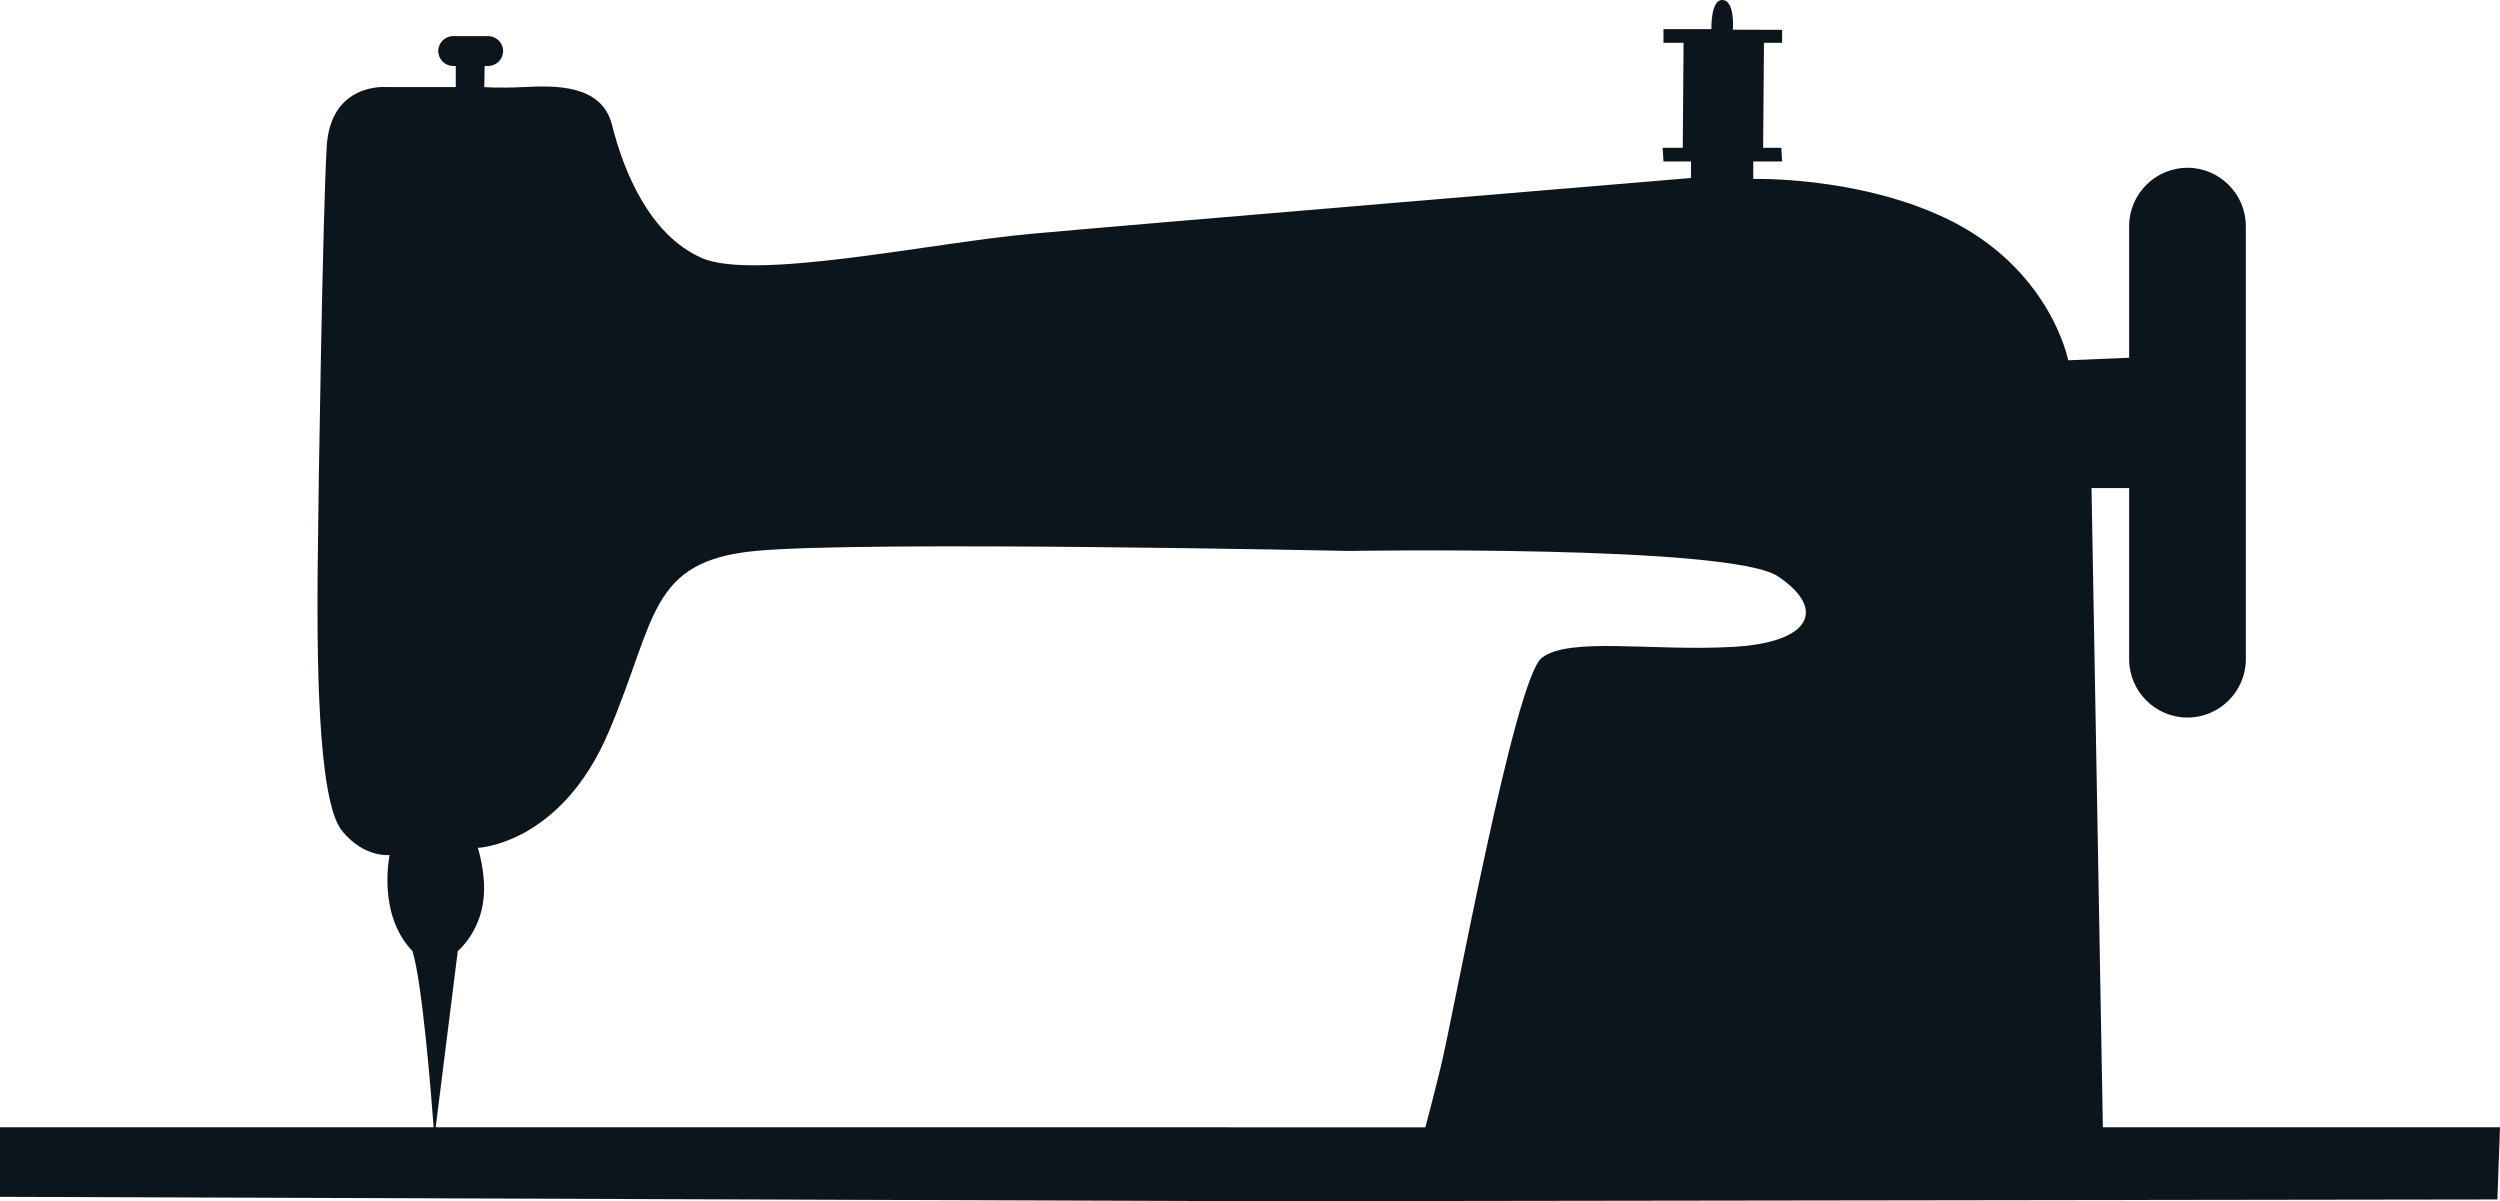 <svg version="1.1" id="图层_1" x="0px" y="0px" width="149.193px" height="71.688px" viewBox="0 0 149.193 71.688" enable-background="new 0 0 149.193 71.688" xml:space="preserve" xmlns="http://www.w3.org/2000/svg" xmlns:xlink="http://www.w3.org/1999/xlink" xmlns:xml="http://www.w3.org/XML/1998/namespace">
  <path fill="#0C151C" d="M125.493,67.274l-0.677-38.147h2.245V39.34c0,1.916,1.566,3.482,3.481,3.482s3.483-1.566,3.483-3.482V13.494
	c0-1.916-1.568-3.482-3.483-3.482s-3.481,1.566-3.481,3.482v7.855l-3.637,0.152c0,0-1.064-5.563-7.42-8.531
	c-5.28-2.465-11.374-2.291-11.374-2.291V9.635h1.721l-0.048-0.814h-1.084l0.05-6.266h1.082V1.781l-2.939-0.01
	c0,0,0.146-1.771-0.638-1.771c-0.696,0-0.641,1.74-0.641,1.74h-2.861v0.814h1.199l-0.049,6.266h-1.199l0.049,0.814h1.644v0.988
	c0,0-33.516,2.795-39.436,3.336s-16.483,2.824-19.616,1.432c-3.135-1.393-4.66-5.217-5.34-7.934
	c-0.619-2.475-3.521-2.34-5.224-2.262c-1.701,0.078-2.398,0-2.398,0l0.02-1.256h0.212c0.489,0,0.891-0.402,0.891-0.893
	c0-0.488-0.401-0.889-0.891-0.889h-2.089c-0.49,0-0.891,0.4-0.891,0.889c0,0.49,0.4,0.893,0.891,0.893h0.154v1.256h-4.14
	c0,0-3.328-0.291-3.56,3.539c-0.232,3.83-0.502,20.467-0.541,25.189c-0.039,4.719-0.05,13.803,1.448,15.653
	c1.33,1.643,2.846,1.449,2.846,1.449s-0.761,3.531,1.362,5.732c0.587,1.889,1.112,8.482,1.264,10.516H0v4.152l74.783,0.262
	l74.255-0.105l0.155-4.309H125.493z M27.319,56.758c0,0,1.352-1.117,1.544-3.18c0.14-1.504-0.348-2.98-0.348-2.98
	s4.952-0.191,7.814-6.926c2.864-6.73,2.36-10.176,8.745-10.793c6.384-0.619,35.441,0,35.441,0s22.711-0.387,25.574,1.508
	c2.863,1.896,2.128,3.948-2.669,4.217c-4.799,0.273-9.789-0.619-11.415,0.658c-1.624,1.277-5.223,21.127-6.035,24.453
	c-0.299,1.227-0.62,2.475-0.906,3.559H26.001L27.319,56.758z" class="color c1"/>
</svg>